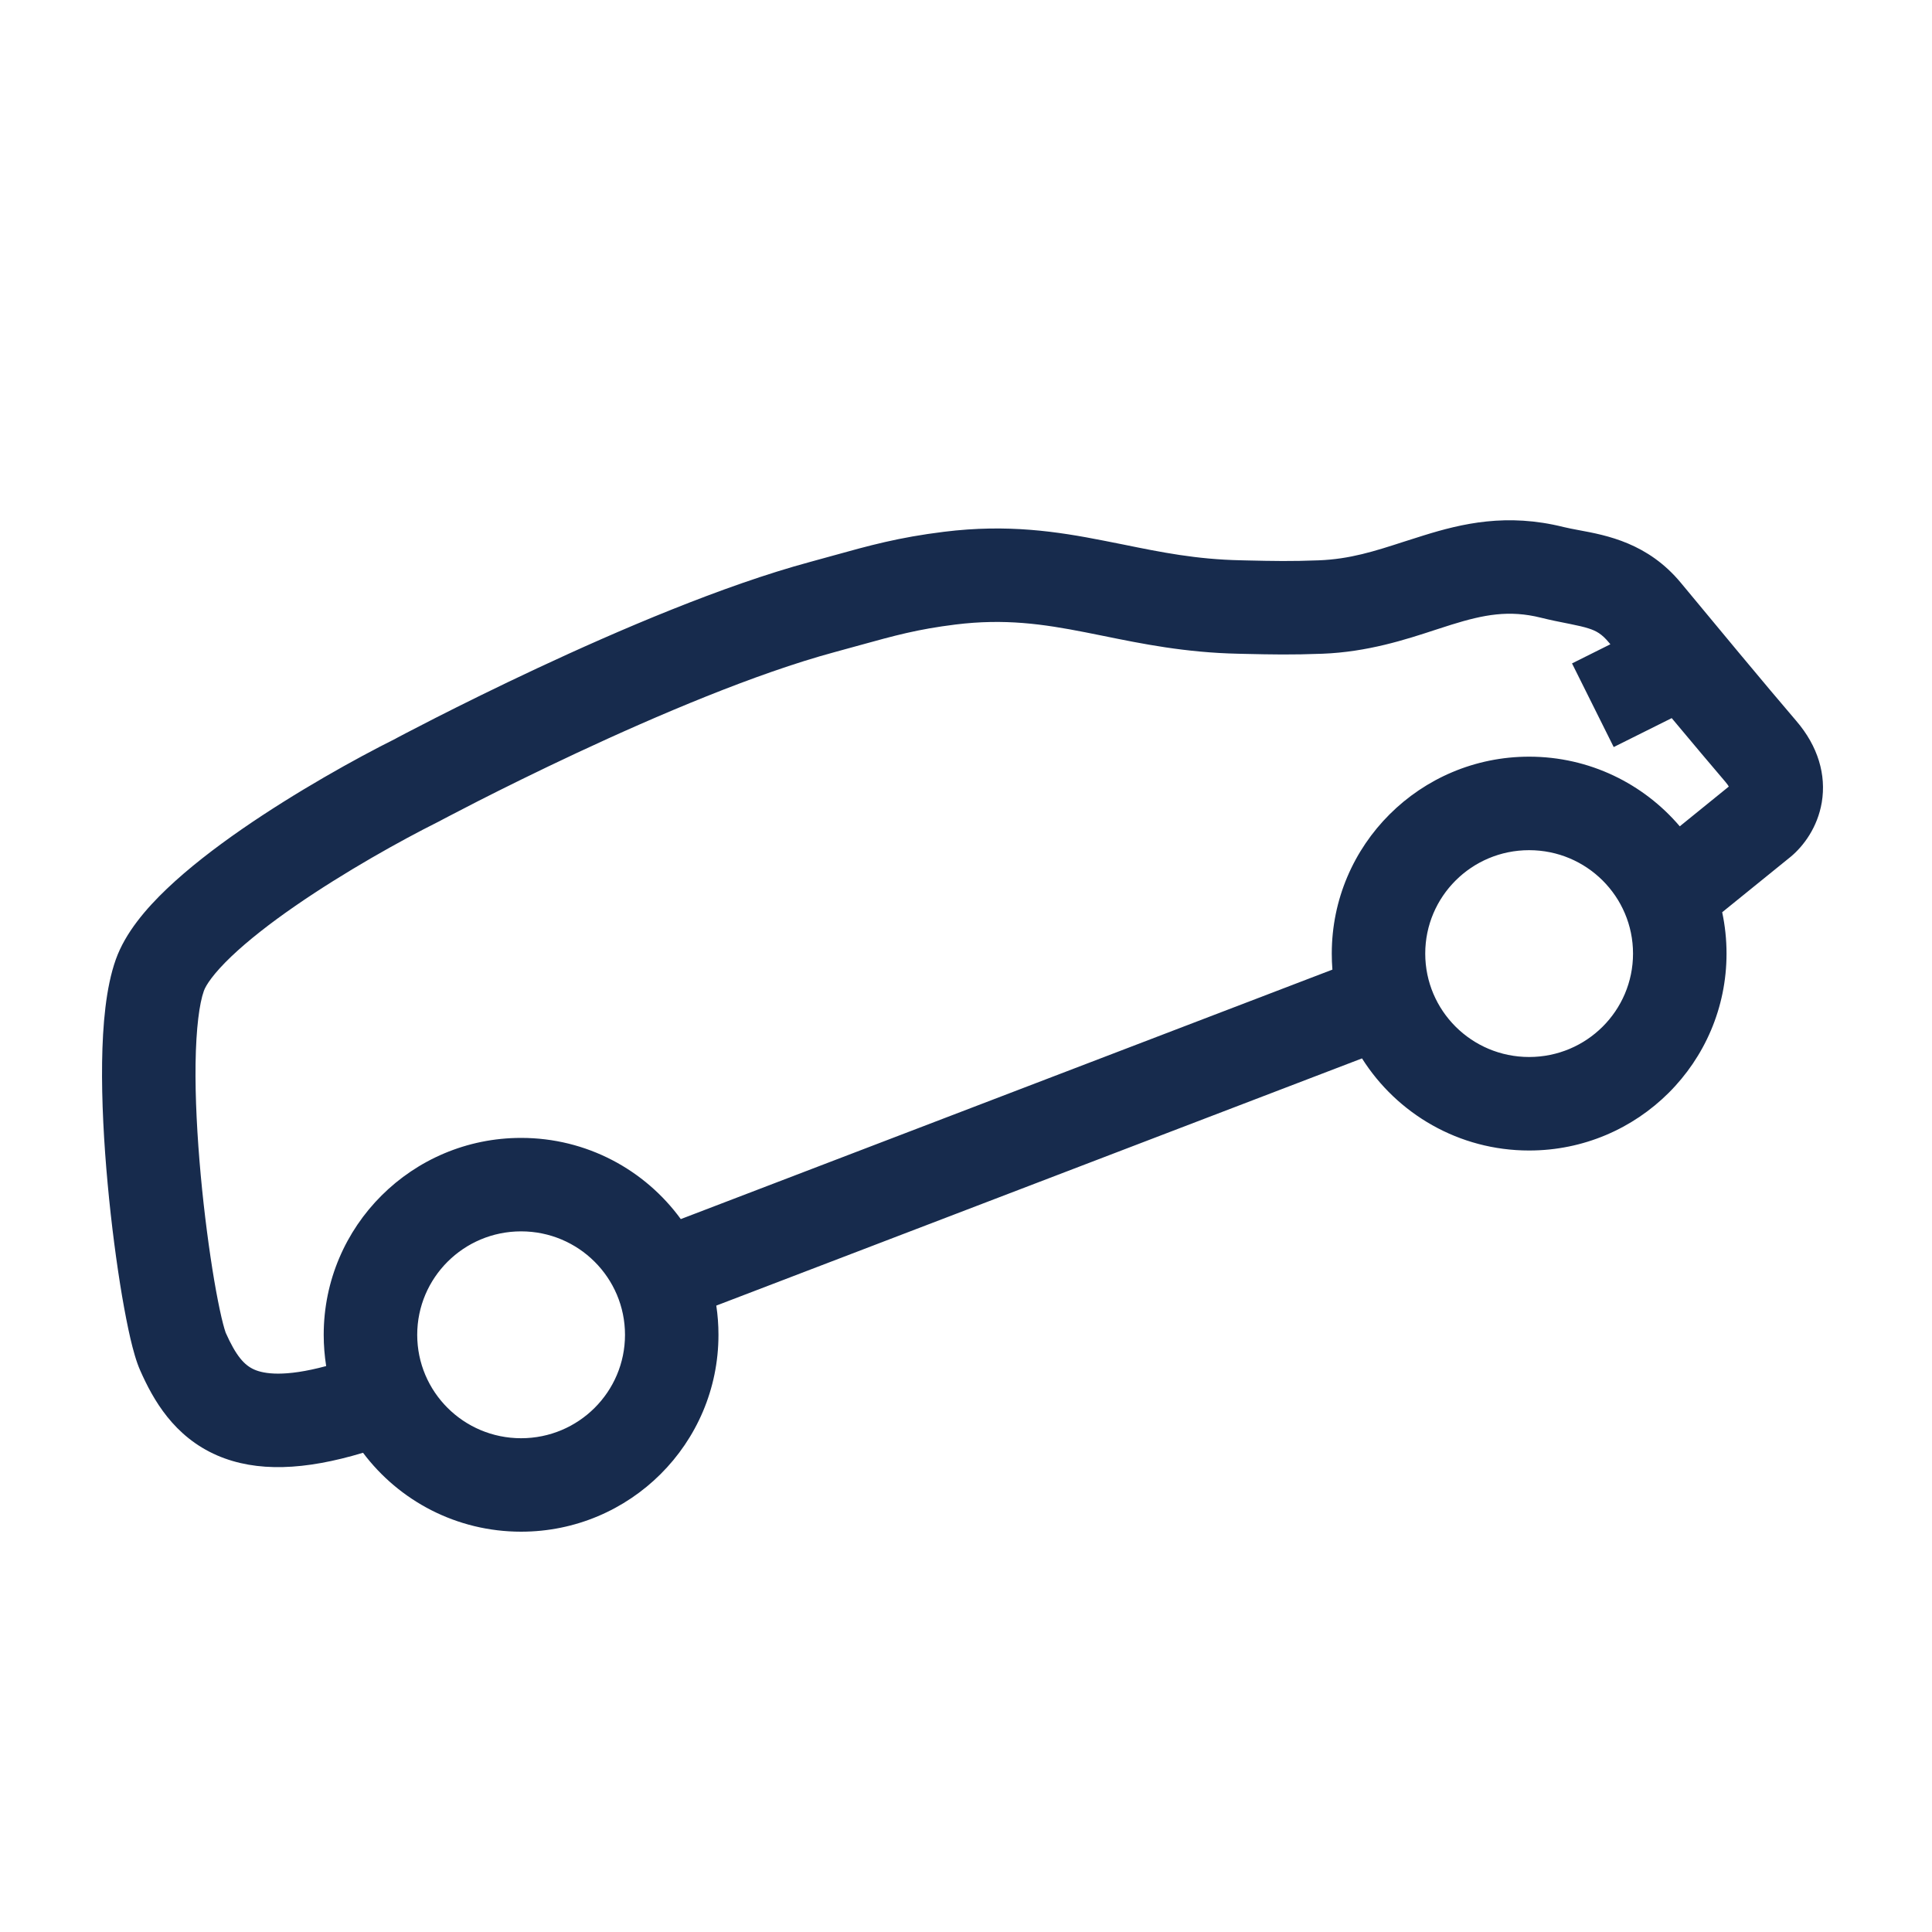<svg width="40" height="40" viewBox="0 0 40 40" fill="none" xmlns="http://www.w3.org/2000/svg">
<path fill-rule="evenodd" clip-rule="evenodd" d="M10.789 29.777C11.979 29.777 12.94 28.816 12.94 27.636C12.94 26.456 11.979 25.494 10.789 25.494C9.598 25.494 8.638 26.456 8.638 27.636C8.638 28.816 9.598 29.777 10.789 29.777ZM14.875 27.636C14.875 29.89 13.043 31.712 10.789 31.712C9.451 31.712 8.262 31.071 7.516 30.078C6.307 30.442 5.313 30.485 4.499 30.134C3.598 29.744 3.169 28.975 2.905 28.379C2.82 28.19 2.754 27.942 2.7 27.713C2.642 27.463 2.584 27.164 2.527 26.833C2.415 26.17 2.306 25.353 2.229 24.51C2.151 23.668 2.103 22.784 2.114 21.991C2.125 21.229 2.191 20.444 2.398 19.864C2.596 19.308 3.027 18.809 3.454 18.402C3.902 17.975 4.449 17.554 5.008 17.167C6.123 16.396 7.367 15.704 8.185 15.296L8.188 15.294L8.232 15.27C8.27 15.25 8.327 15.22 8.399 15.182C8.545 15.106 8.755 14.997 9.018 14.863C9.543 14.596 10.28 14.23 11.126 13.834C12.804 13.049 14.966 12.122 16.773 11.634C16.94 11.589 17.097 11.545 17.249 11.503C17.993 11.296 18.603 11.126 19.545 11.01C20.864 10.846 21.892 11.005 22.843 11.192C22.983 11.219 23.121 11.247 23.257 11.274C24.042 11.434 24.769 11.581 25.683 11.6L25.803 11.603C26.385 11.616 26.721 11.623 27.304 11.601C27.95 11.576 28.456 11.413 29.067 11.215C29.197 11.173 29.332 11.13 29.474 11.086C30.268 10.839 31.199 10.618 32.374 10.912C32.465 10.934 32.57 10.954 32.687 10.976C33.266 11.083 34.119 11.242 34.804 12.071C35.366 12.751 36.623 14.266 37.191 14.927C37.644 15.454 37.812 16.046 37.718 16.612C37.631 17.128 37.342 17.515 37.076 17.737L37.066 17.745L35.656 18.887C35.715 19.163 35.746 19.45 35.746 19.743C35.746 21.997 33.913 23.82 31.659 23.82C30.203 23.82 28.923 23.059 28.199 21.913L14.83 27.031C14.86 27.228 14.875 27.43 14.875 27.636ZM5.268 28.357C5.466 28.443 5.887 28.516 6.753 28.283C6.72 28.072 6.702 27.856 6.702 27.636C6.702 25.381 8.534 23.559 10.789 23.559C12.147 23.559 13.352 24.22 14.095 25.24L27.586 20.075C27.577 19.965 27.573 19.855 27.573 19.743C27.573 17.489 29.405 15.666 31.659 15.666C32.908 15.666 34.027 16.226 34.778 17.108L35.793 16.285C35.781 16.263 35.76 16.231 35.723 16.188C35.454 15.874 35.037 15.378 34.611 14.868L33.41 15.467L32.547 13.735L33.341 13.339C33.331 13.327 33.322 13.315 33.312 13.304C33.162 13.122 33.044 13.06 32.89 13.011C32.792 12.979 32.676 12.953 32.504 12.918L32.429 12.903C32.28 12.874 32.097 12.837 31.904 12.789C31.242 12.624 30.72 12.725 30.048 12.934C29.946 12.966 29.838 13.001 29.724 13.038C29.106 13.241 28.316 13.499 27.378 13.535C26.735 13.559 26.348 13.551 25.768 13.538H25.768H25.768L25.641 13.535C24.541 13.512 23.636 13.327 22.85 13.167L22.85 13.167C22.72 13.141 22.593 13.115 22.47 13.091C21.594 12.919 20.801 12.804 19.783 12.93C18.992 13.028 18.523 13.159 17.795 13.36L17.795 13.36C17.637 13.404 17.466 13.451 17.278 13.502C15.642 13.944 13.606 14.811 11.946 15.587C11.123 15.972 10.406 16.328 9.895 16.588C9.64 16.718 9.437 16.824 9.297 16.897C9.228 16.933 9.174 16.961 9.139 16.98L9.099 17.002L9.087 17.008C9.078 17.013 9.069 17.017 9.061 17.021C8.305 17.399 7.136 18.049 6.109 18.759C5.595 19.114 5.138 19.471 4.789 19.803C4.419 20.156 4.262 20.398 4.221 20.515C4.128 20.774 4.06 21.285 4.049 22.018C4.039 22.721 4.083 23.533 4.156 24.332C4.229 25.129 4.332 25.897 4.435 26.508C4.487 26.814 4.539 27.073 4.585 27.273C4.609 27.373 4.629 27.453 4.647 27.512C4.662 27.563 4.671 27.587 4.673 27.593L4.673 27.593C4.888 28.076 5.06 28.267 5.268 28.357ZM31.659 21.884C32.85 21.884 33.81 20.923 33.81 19.743C33.81 18.563 32.85 17.602 31.659 17.602C30.468 17.602 29.508 18.563 29.508 19.743C29.508 20.923 30.468 21.884 31.659 21.884Z" fill="#172B4D"/>
</svg>
